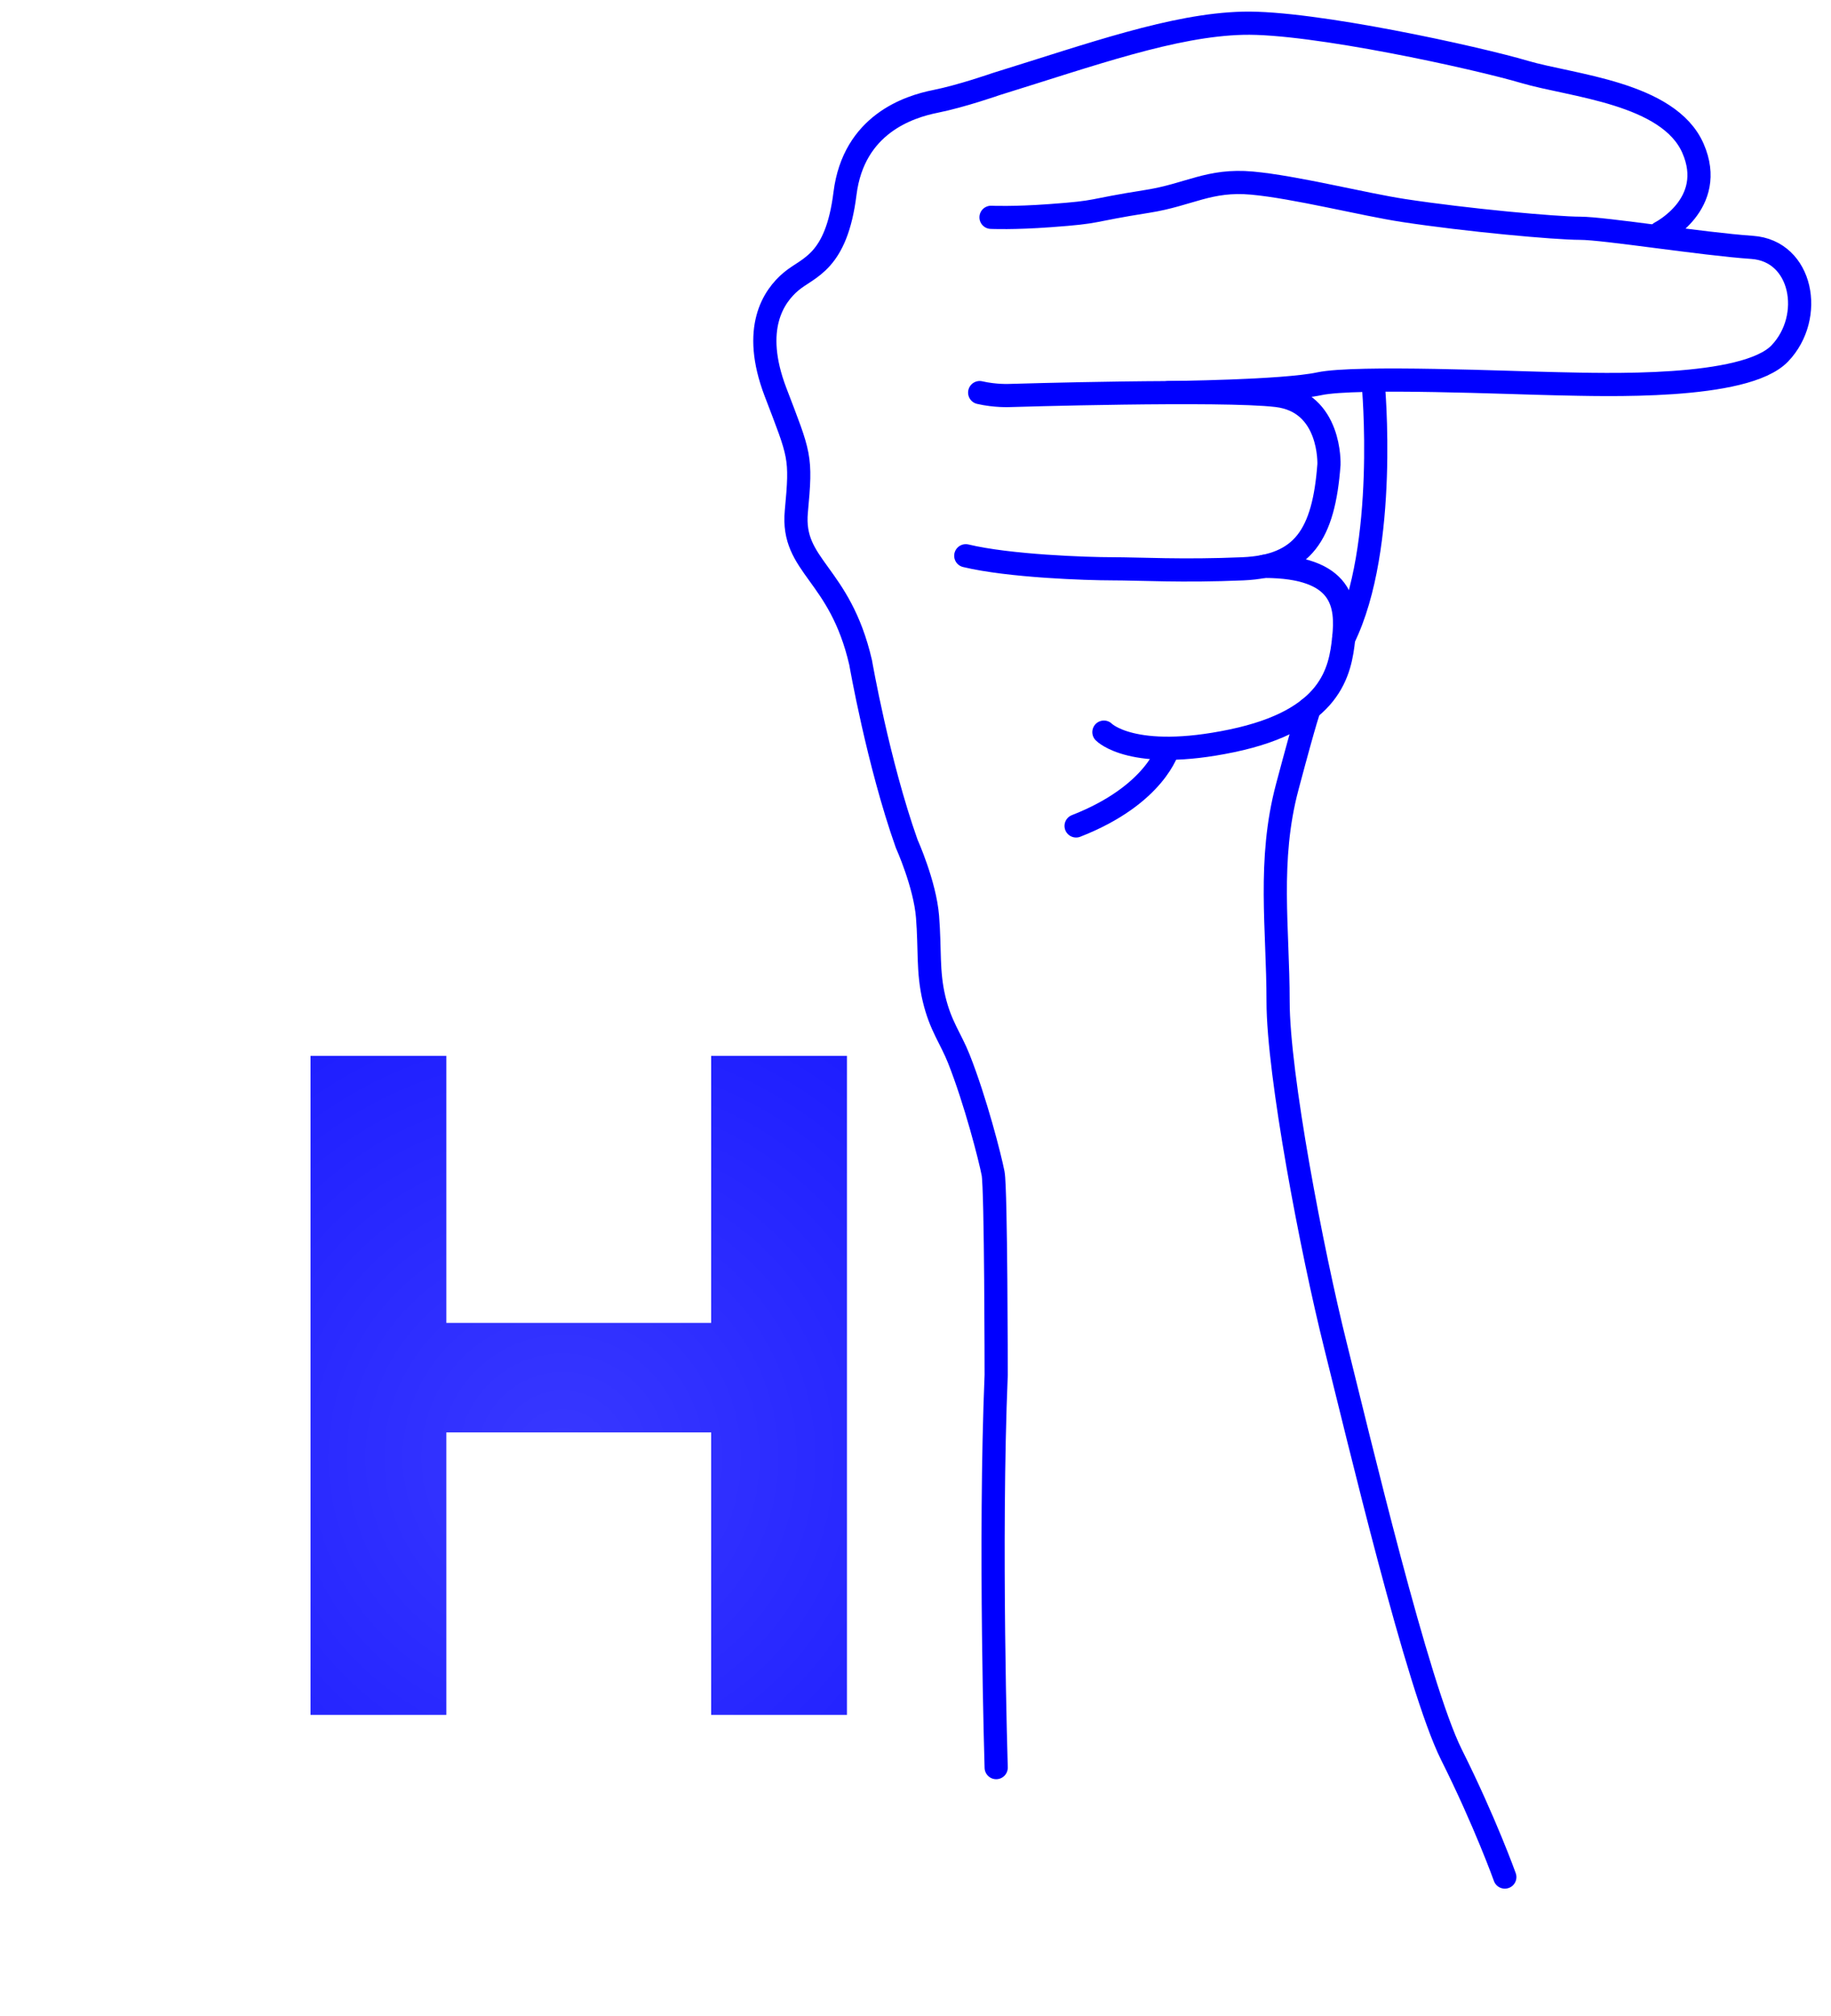<svg width="79" height="87" viewBox="0 0 79 87" fill="none" xmlns="http://www.w3.org/2000/svg">
  <path
    d="M41.669 23.982C43.543 24.432 46.88 24.545 48.005 24.545C49.129 24.545 51.041 24.657 53.628 24.545C56.214 24.432 57.114 23.083 57.339 20.046C57.339 20.046 57.451 17.347 55.09 17.067C52.728 16.786 43.563 17.067 43.563 17.067C43.563 17.067 42.944 17.098 42.269 16.941"
    stroke="blue" stroke-miterlimit="10" stroke-linecap="round" stroke-linejoin="round" />
  <path
    d="M71.633 10.041C71.633 10.041 74.094 8.8 73.045 6.401C71.996 4.001 67.797 3.702 65.773 3.102C63.749 2.502 56.626 0.927 53.627 1.003C50.628 1.077 47.104 2.352 42.981 3.627C42.981 3.627 41.481 4.152 40.357 4.376C39.232 4.601 36.833 5.351 36.458 8.35C36.084 11.35 34.884 11.515 34.135 12.144C33.385 12.773 32.41 14.165 33.46 16.918C34.51 19.671 34.584 19.671 34.359 22.07C34.135 24.468 36.233 24.694 37.133 28.592C37.133 28.592 37.883 32.922 39.12 36.409C39.12 36.409 39.907 38.153 40.019 39.558C40.132 40.963 40.019 41.919 40.3 43.101C40.581 44.282 41.014 44.794 41.369 45.687C42.092 47.514 42.718 49.961 42.848 50.636C42.977 51.31 42.981 59.333 42.981 59.333C42.681 66.53 42.981 76.277 42.981 76.277"
    stroke="blue" stroke-miterlimit="10" stroke-linecap="round" stroke-linejoin="round" />
  <path
    d="M47.629 31.593C47.629 31.593 48.854 32.868 53.152 31.968C57.45 31.068 57.825 28.969 57.975 27.544C58.126 26.12 57.987 24.44 54.537 24.44"
    stroke="blue" stroke-miterlimit="10" stroke-linecap="round" stroke-linejoin="round" />
  <path d="M50.403 32.289C50.403 32.289 49.878 34.292 46.429 35.641" stroke="blue" stroke-miterlimit="10"
    stroke-linecap="round" stroke-linejoin="round" />
  <path d="M59.25 16.56C59.25 16.56 59.909 23.601 57.976 27.543" stroke="blue" stroke-miterlimit="10"
    stroke-linecap="round" stroke-linejoin="round" />
  <path
    d="M56.495 30.574C56.495 30.574 56.382 30.789 55.538 33.964C54.694 37.139 55.144 40.064 55.144 43.213C55.144 46.362 56.606 54.009 57.618 58.058C58.63 62.106 61.161 72.79 62.622 75.714C64.084 78.638 64.927 81 64.927 81"
    stroke="blue" stroke-miterlimit="10" stroke-linecap="round" stroke-linejoin="round" />
  <path
    d="M50.403 16.942C50.403 16.942 55.351 16.897 56.925 16.56C58.5 16.222 65.247 16.522 67.197 16.56C69.147 16.598 75.294 16.823 76.794 15.248C78.294 13.674 77.768 10.824 75.595 10.675C73.42 10.525 69.222 9.85 68.172 9.85C67.122 9.85 63.298 9.503 60.544 9.082C58.821 8.818 55.876 8.069 54.021 7.901C52.166 7.733 51.307 8.405 49.511 8.688C46.833 9.11 47.559 9.142 45.305 9.306C43.722 9.423 42.758 9.378 42.758 9.378"
    stroke="blue" stroke-miterlimit="10" stroke-linecap="round" stroke-linejoin="round" />
  <path d="M36.543 74H30.684V61.812H19.258V74H13.398V45.562H19.258V57.086H30.684V45.562H36.543V74Z"
    fill="url(#paint0_diamond)" />
  <defs>
    <radialGradient id="paint0_diamond" cx="0" cy="0" r="1" gradientUnits="userSpaceOnUse"
      gradientTransform="translate(24.242 62.893) rotate(88.075) scale(45.115 45.081)">
      <stop stop-color="blue" stop-opacity="0.78" />
      <stop offset="1" stop-color="blue" />
    </radialGradient>
  </defs>
</svg>